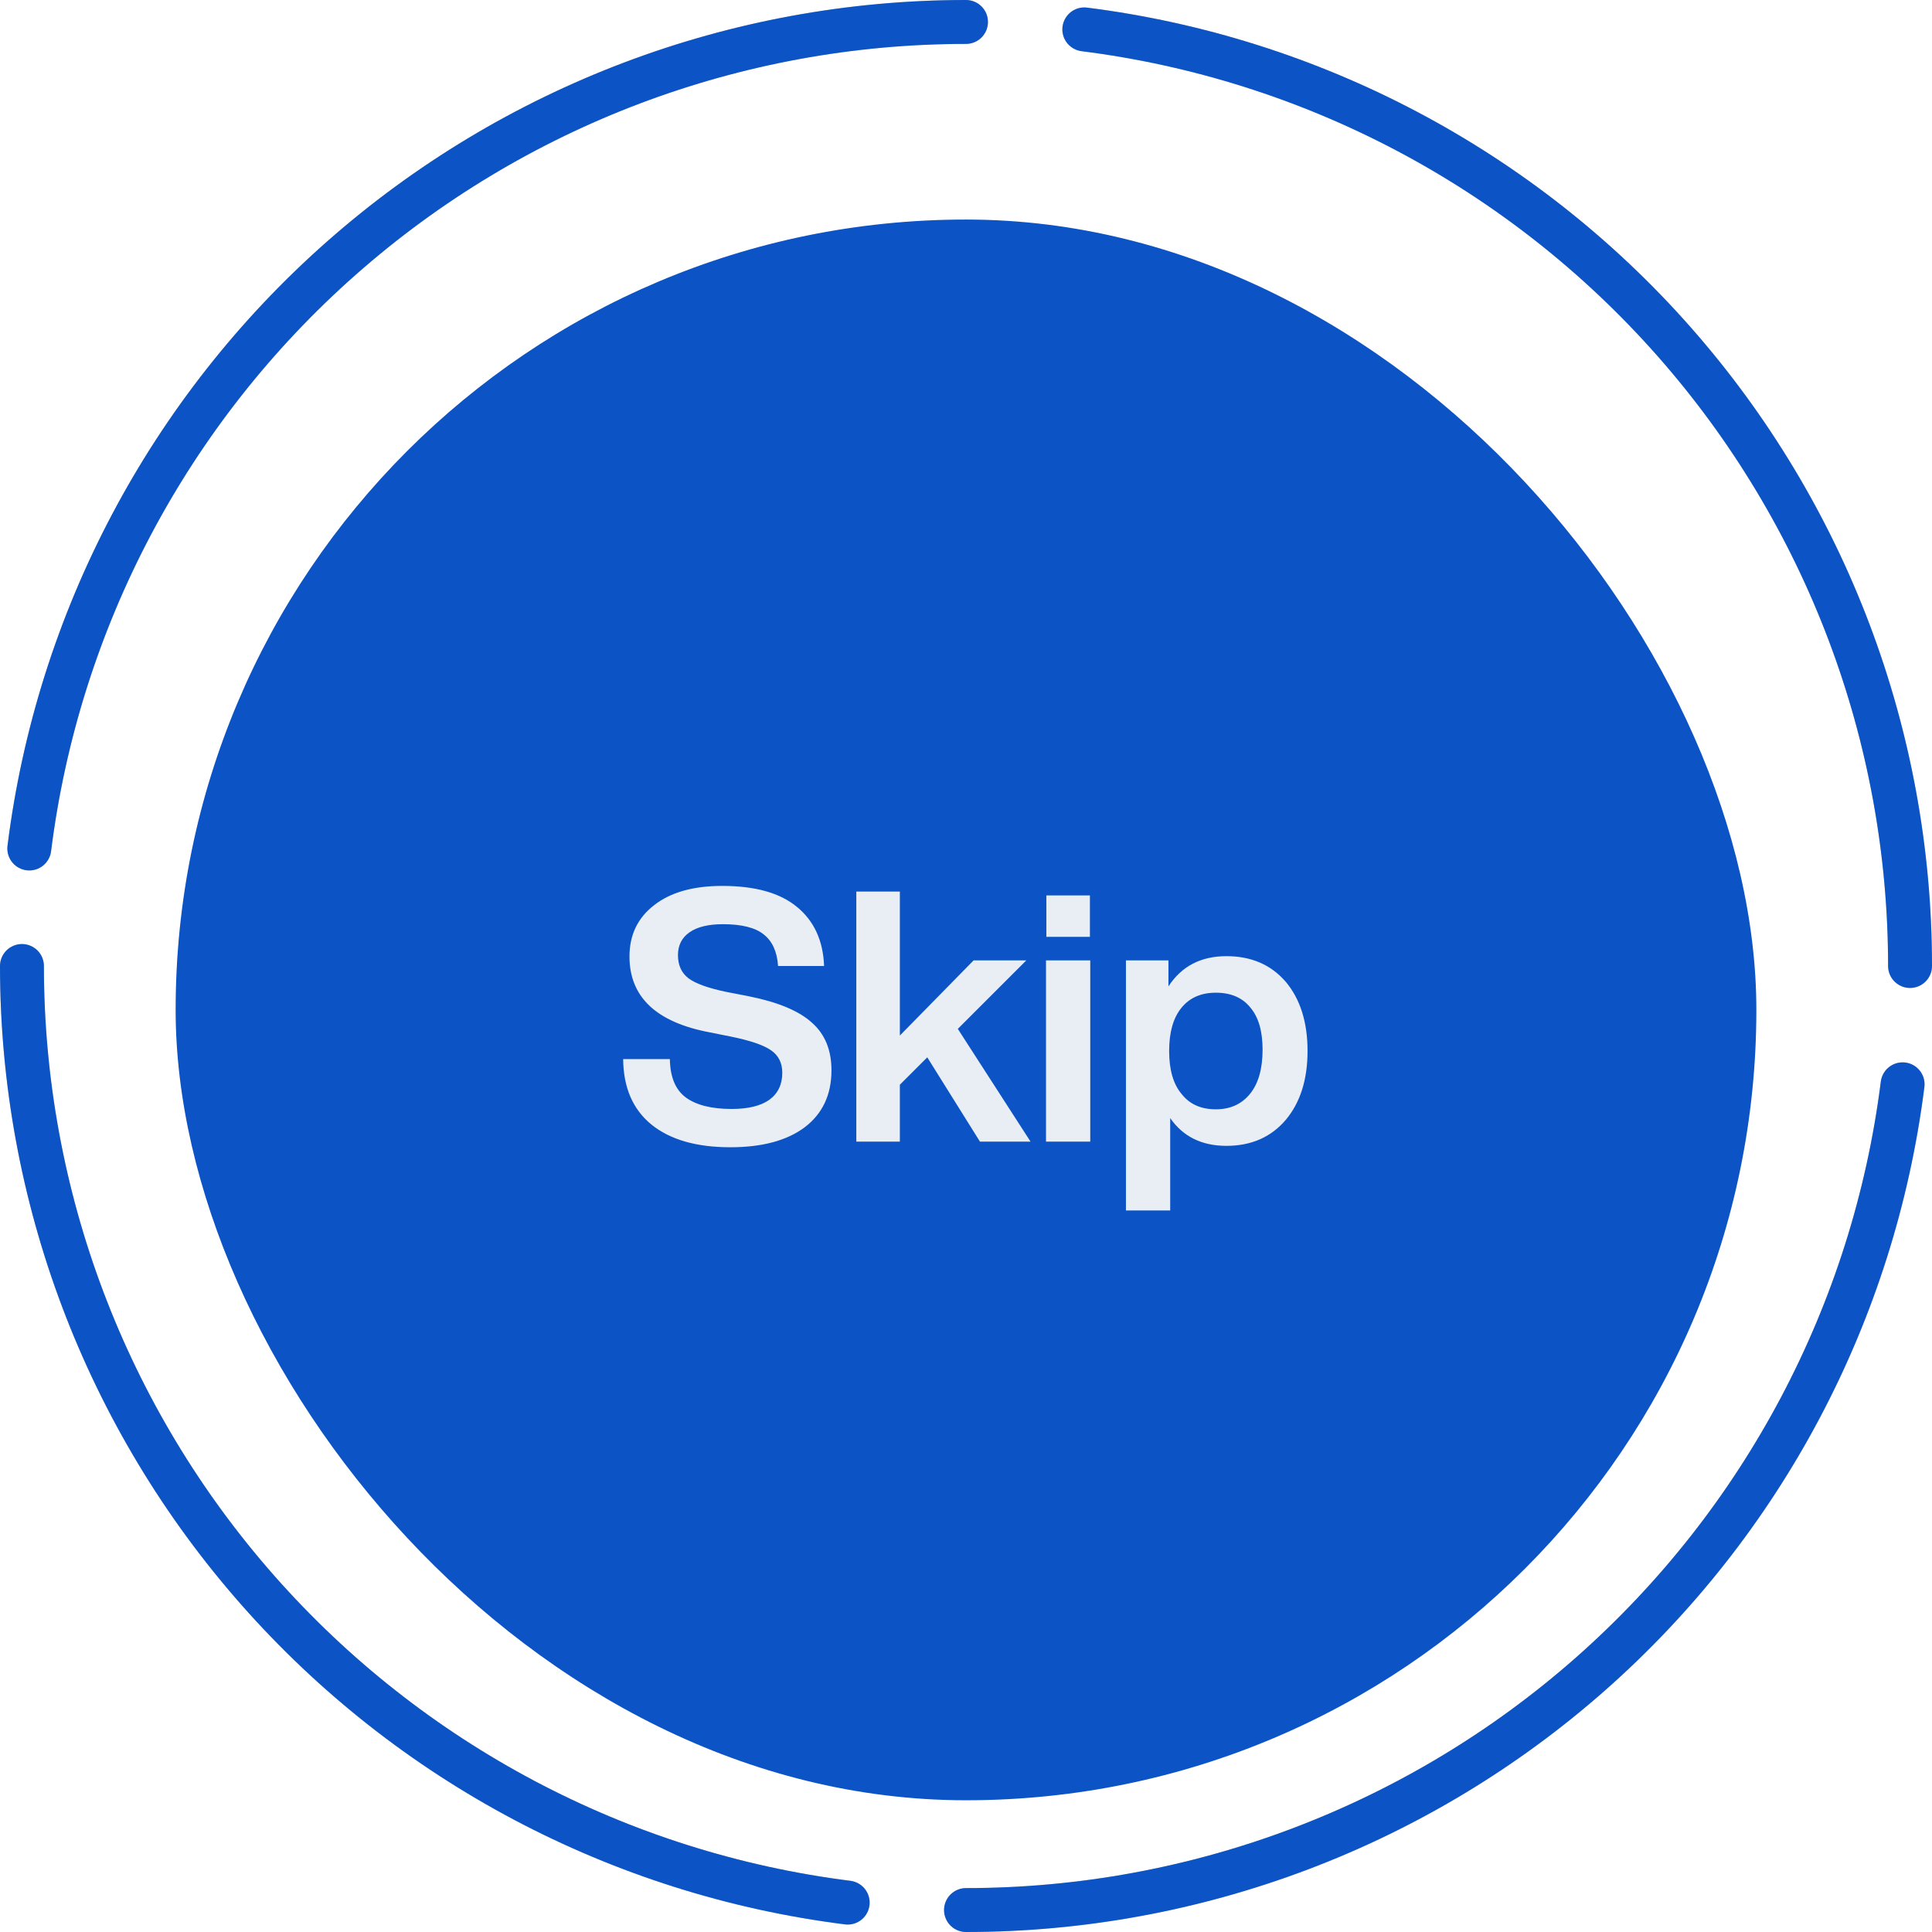 <svg width="88" height="88" viewBox="0 0 88 88" fill="none" xmlns="http://www.w3.org/2000/svg">
<g filter="url(#filter0_i_1_32)">
<rect x="8" y="8" width="72" height="72" rx="36" fill="#0C54C5"/>
<path d="M33.264 50.256C31.717 50.256 30.517 49.909 29.664 49.216C28.821 48.523 28.395 47.531 28.384 46.24H30.512C30.523 47.051 30.763 47.632 31.232 47.984C31.712 48.336 32.411 48.512 33.328 48.512C34.075 48.512 34.645 48.373 35.04 48.096C35.435 47.808 35.632 47.397 35.632 46.864C35.632 46.416 35.461 46.075 35.12 45.84C34.789 45.605 34.181 45.397 33.296 45.216L32.336 45.024C29.893 44.565 28.672 43.413 28.672 41.568C28.672 40.587 29.045 39.808 29.792 39.232C30.539 38.645 31.573 38.352 32.896 38.352C34.4 38.352 35.536 38.672 36.304 39.312C37.083 39.952 37.493 40.848 37.536 42H35.44C35.397 41.349 35.179 40.869 34.784 40.56C34.4 40.251 33.781 40.096 32.928 40.096C32.267 40.096 31.76 40.219 31.408 40.464C31.056 40.709 30.88 41.056 30.88 41.504C30.88 41.963 31.04 42.315 31.36 42.56C31.691 42.805 32.272 43.013 33.104 43.184L34.096 43.376C35.429 43.643 36.389 44.043 36.976 44.576C37.573 45.099 37.872 45.824 37.872 46.752C37.872 47.861 37.467 48.725 36.656 49.344C35.845 49.952 34.715 50.256 33.264 50.256ZM46.94 50H44.636L42.236 46.16L40.987 47.408V50H39.004V38.608H40.987V45.168L44.347 41.744H46.748L43.627 44.864L46.94 50ZM49.644 40.672H47.66V38.784H49.644V40.672ZM49.66 50H47.644V41.744H49.66V50ZM55.861 41.552C56.991 41.552 57.893 41.941 58.565 42.72C59.226 43.509 59.557 44.56 59.557 45.872C59.557 47.173 59.226 48.219 58.565 49.008C57.893 49.797 56.991 50.192 55.861 50.192C54.741 50.192 53.887 49.771 53.301 48.928V53.136H51.285V41.744H53.221V42.928C53.818 42.011 54.698 41.552 55.861 41.552ZM53.829 47.84C54.191 48.299 54.709 48.528 55.381 48.528C56.042 48.528 56.565 48.288 56.949 47.808C57.322 47.339 57.509 46.672 57.509 45.808C57.509 44.965 57.322 44.325 56.949 43.888C56.586 43.44 56.063 43.216 55.381 43.216C54.709 43.216 54.186 43.445 53.813 43.904C53.439 44.363 53.253 45.019 53.253 45.872C53.253 46.736 53.445 47.392 53.829 47.84Z" fill="#E9EDF4"/>
</g>
<path d="M49.389 1.339C59.778 2.651 69.33 7.709 76.255 15.564C83.179 23.418 87 33.529 87 44" stroke="black" stroke-opacity="0.2" stroke-width="2" stroke-linecap="round" stroke-linejoin="round"/>
<path d="M49.389 1.339C59.778 2.651 69.33 7.709 76.255 15.564C83.179 23.418 87 33.529 87 44" stroke="#0C54C5" stroke-width="2" stroke-linecap="round" stroke-linejoin="round"/>
<path d="M86.661 49.389C85.349 59.778 80.291 69.33 72.436 76.255C64.582 83.179 54.471 87 44 87" stroke="black" stroke-opacity="0.2" stroke-width="2" stroke-linecap="round" stroke-linejoin="round"/>
<path d="M86.661 49.389C85.349 59.778 80.291 69.33 72.436 76.255C64.582 83.179 54.471 87 44 87" stroke="#0C54C5" stroke-width="2" stroke-linecap="round" stroke-linejoin="round"/>
<path d="M38.611 86.661C28.222 85.349 18.67 80.291 11.745 72.436C4.821 64.582 1 54.471 1 44" stroke="black" stroke-opacity="0.2" stroke-width="2" stroke-linecap="round" stroke-linejoin="round"/>
<path d="M38.611 86.661C28.222 85.349 18.67 80.291 11.745 72.436C4.821 64.582 1 54.471 1 44" stroke="#0C54C5" stroke-width="2" stroke-linecap="round" stroke-linejoin="round"/>
<path d="M1.334 38.648C2.638 28.252 7.693 18.69 15.549 11.758C23.405 4.825 33.523 1 44 1" stroke="black" stroke-opacity="0.2" stroke-width="2" stroke-linecap="round" stroke-linejoin="round"/>
<path d="M1.334 38.648C2.638 28.252 7.693 18.69 15.549 11.758C23.405 4.825 33.523 1 44 1" stroke="#0C54C5" stroke-width="2" stroke-linecap="round" stroke-linejoin="round"/>
<defs>
<filter id="filter0_i_1_32" x="8" y="8" width="72" height="72" filterUnits="userSpaceOnUse" color-interpolation-filters="sRGB">
<feFlood flood-opacity="0" result="BackgroundImageFix"/>
<feBlend mode="normal" in="SourceGraphic" in2="BackgroundImageFix" result="shape"/>
<feColorMatrix in="SourceAlpha" type="matrix" values="0 0 0 0 0 0 0 0 0 0 0 0 0 0 0 0 0 0 127 0" result="hardAlpha"/>
<feOffset dy="2"/>
<feComposite in2="hardAlpha" operator="arithmetic" k2="-1" k3="1"/>
<feColorMatrix type="matrix" values="0 0 0 0 0.071 0 0 0 0 0.23 0 0 0 0 0.479 0 0 0 0.6 0"/>
<feBlend mode="normal" in2="shape" result="effect1_innerShadow_1_32"/>
</filter>
</defs>
</svg>
